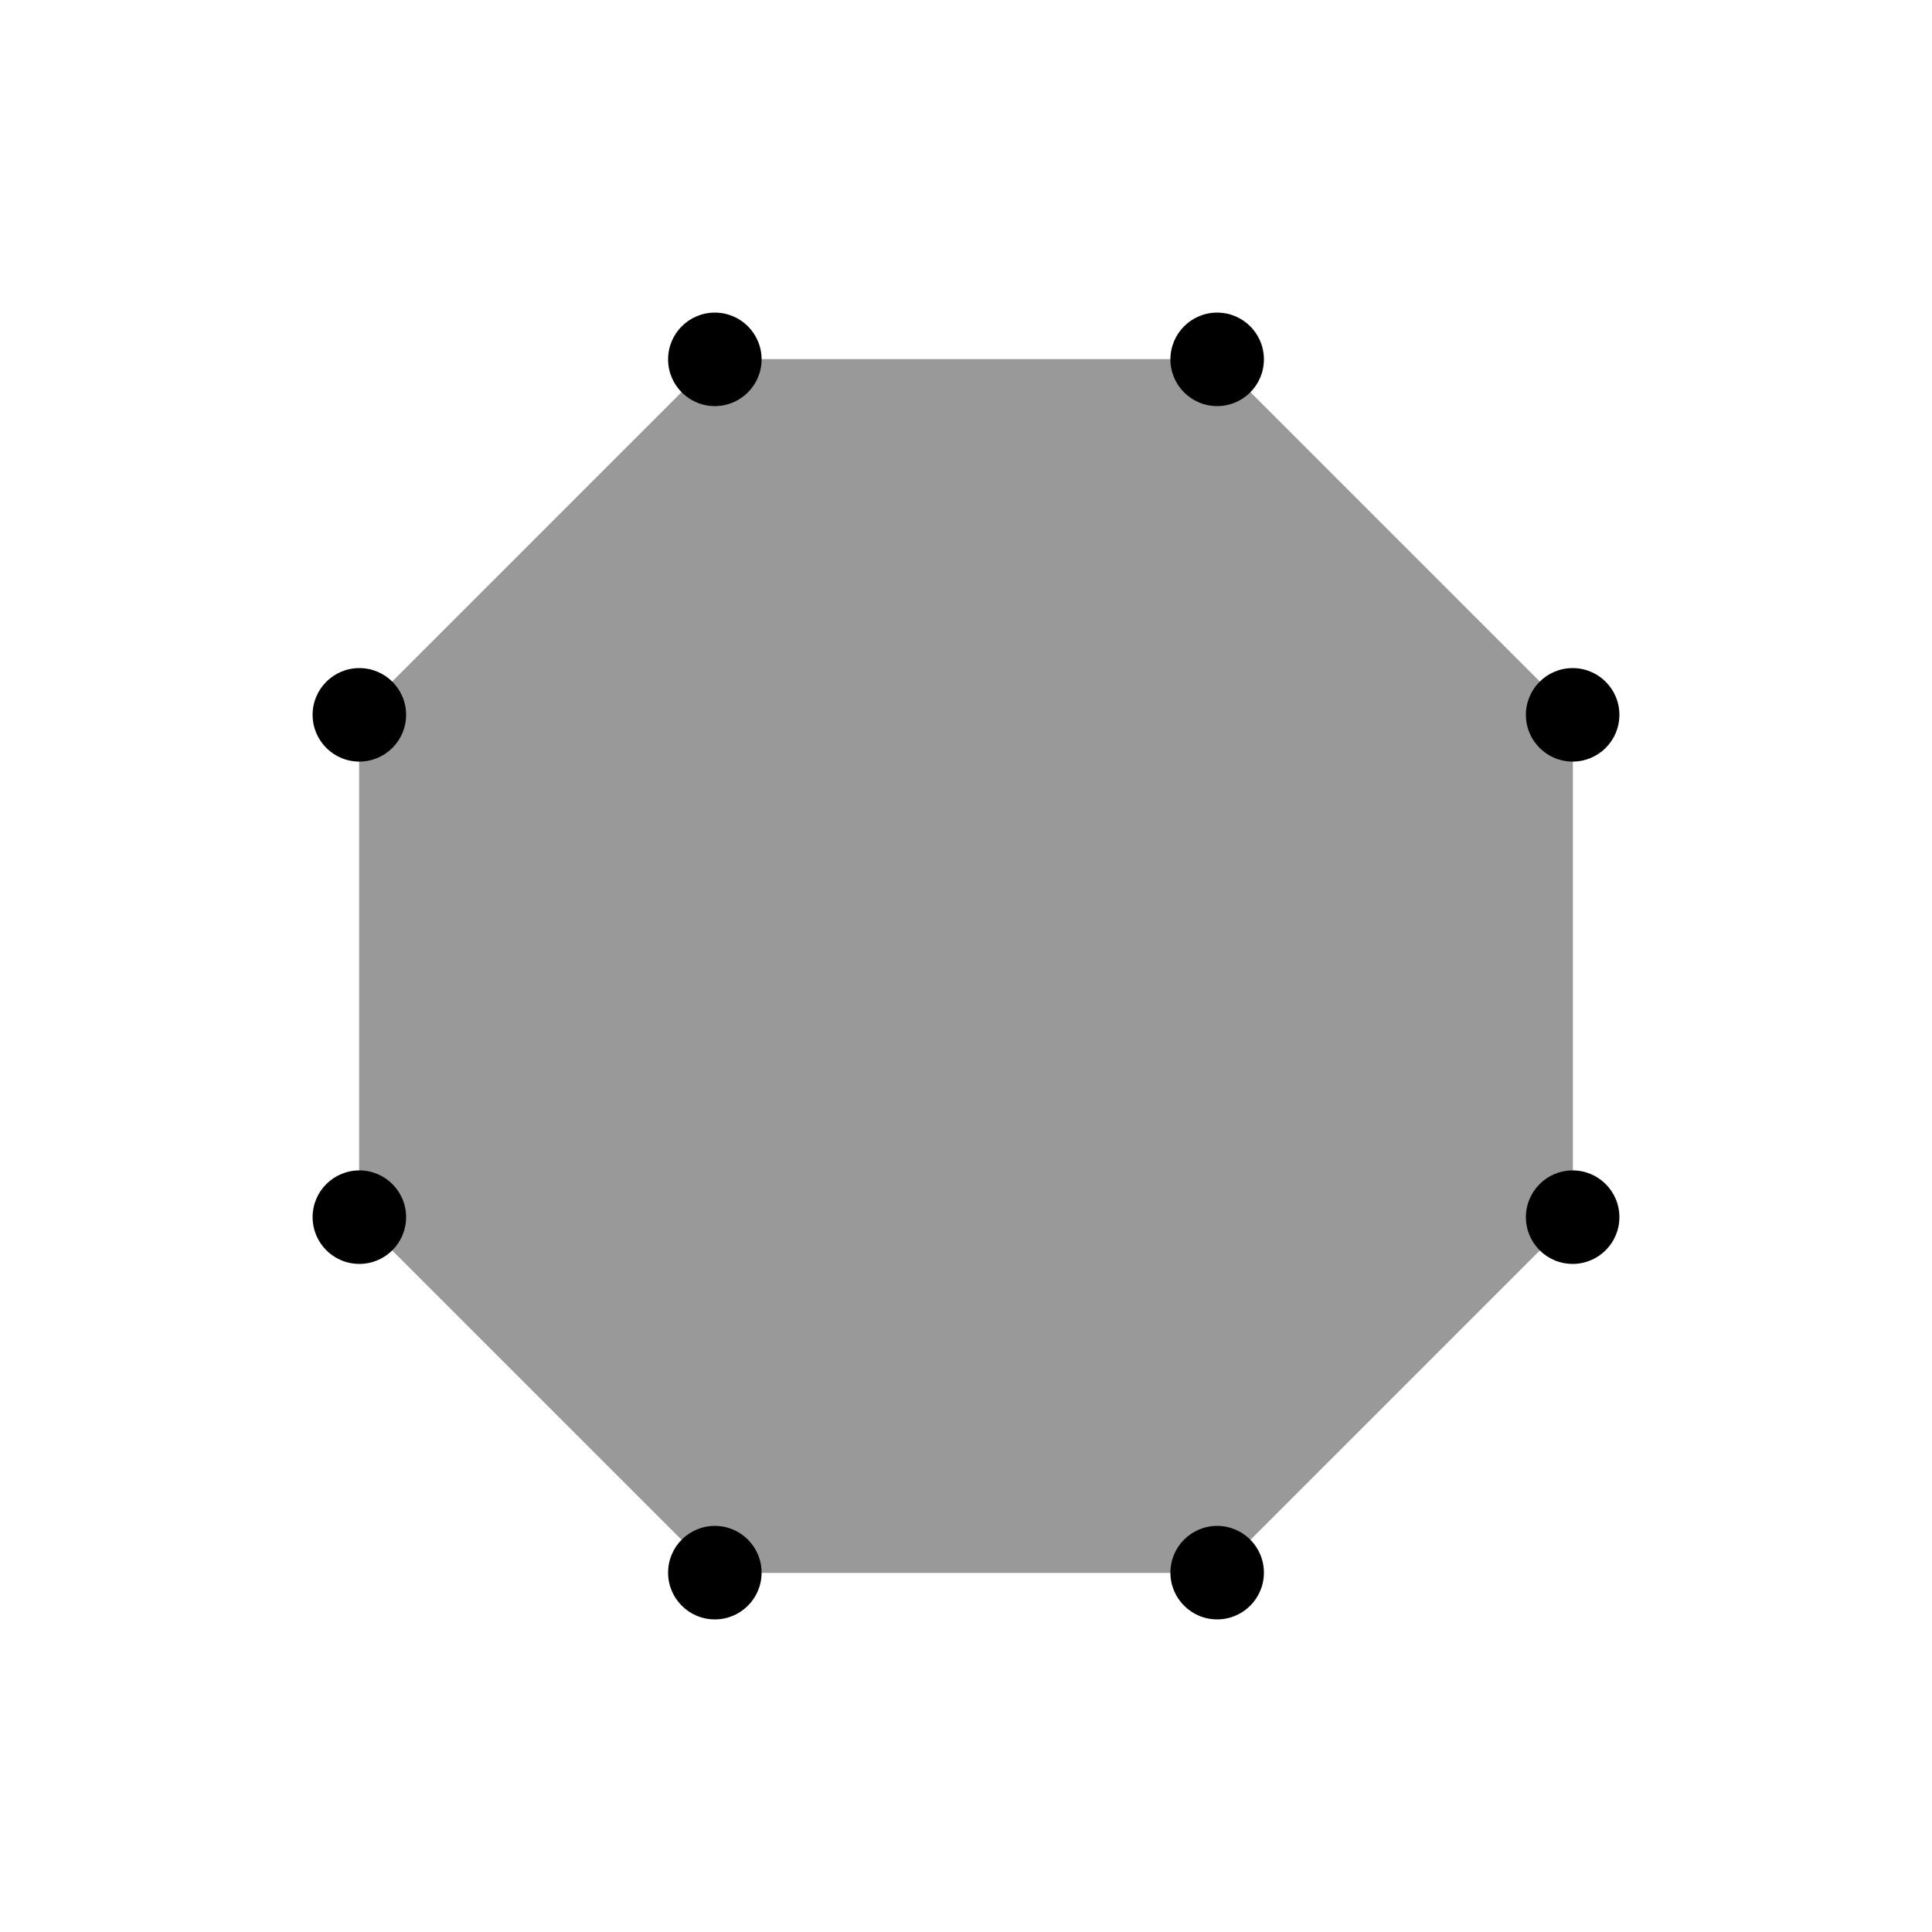 <svg id="Livello_1" data-name="Livello 1" xmlns="http://www.w3.org/2000/svg" viewBox="0 0 500 500"><defs><style>.cls-1{opacity:0.4;}</style></defs><title>octagon</title><g class="cls-1"><polygon points="315.06 92.94 184.94 92.94 92.94 184.94 92.94 315.06 184.94 407.06 315.06 407.06 407.06 315.06 407.06 184.94 315.06 92.94"/></g><circle cx="93" cy="185" r="12.1"/><circle cx="93" cy="315" r="12.1"/><circle cx="407" cy="185" r="12.1"/><circle cx="315" cy="93" r="12.1"/><circle cx="185" cy="93" r="12.1"/><circle cx="315" cy="407" r="12.1"/><circle cx="185" cy="407" r="12.1"/><circle cx="407" cy="315" r="12.1"/></svg>